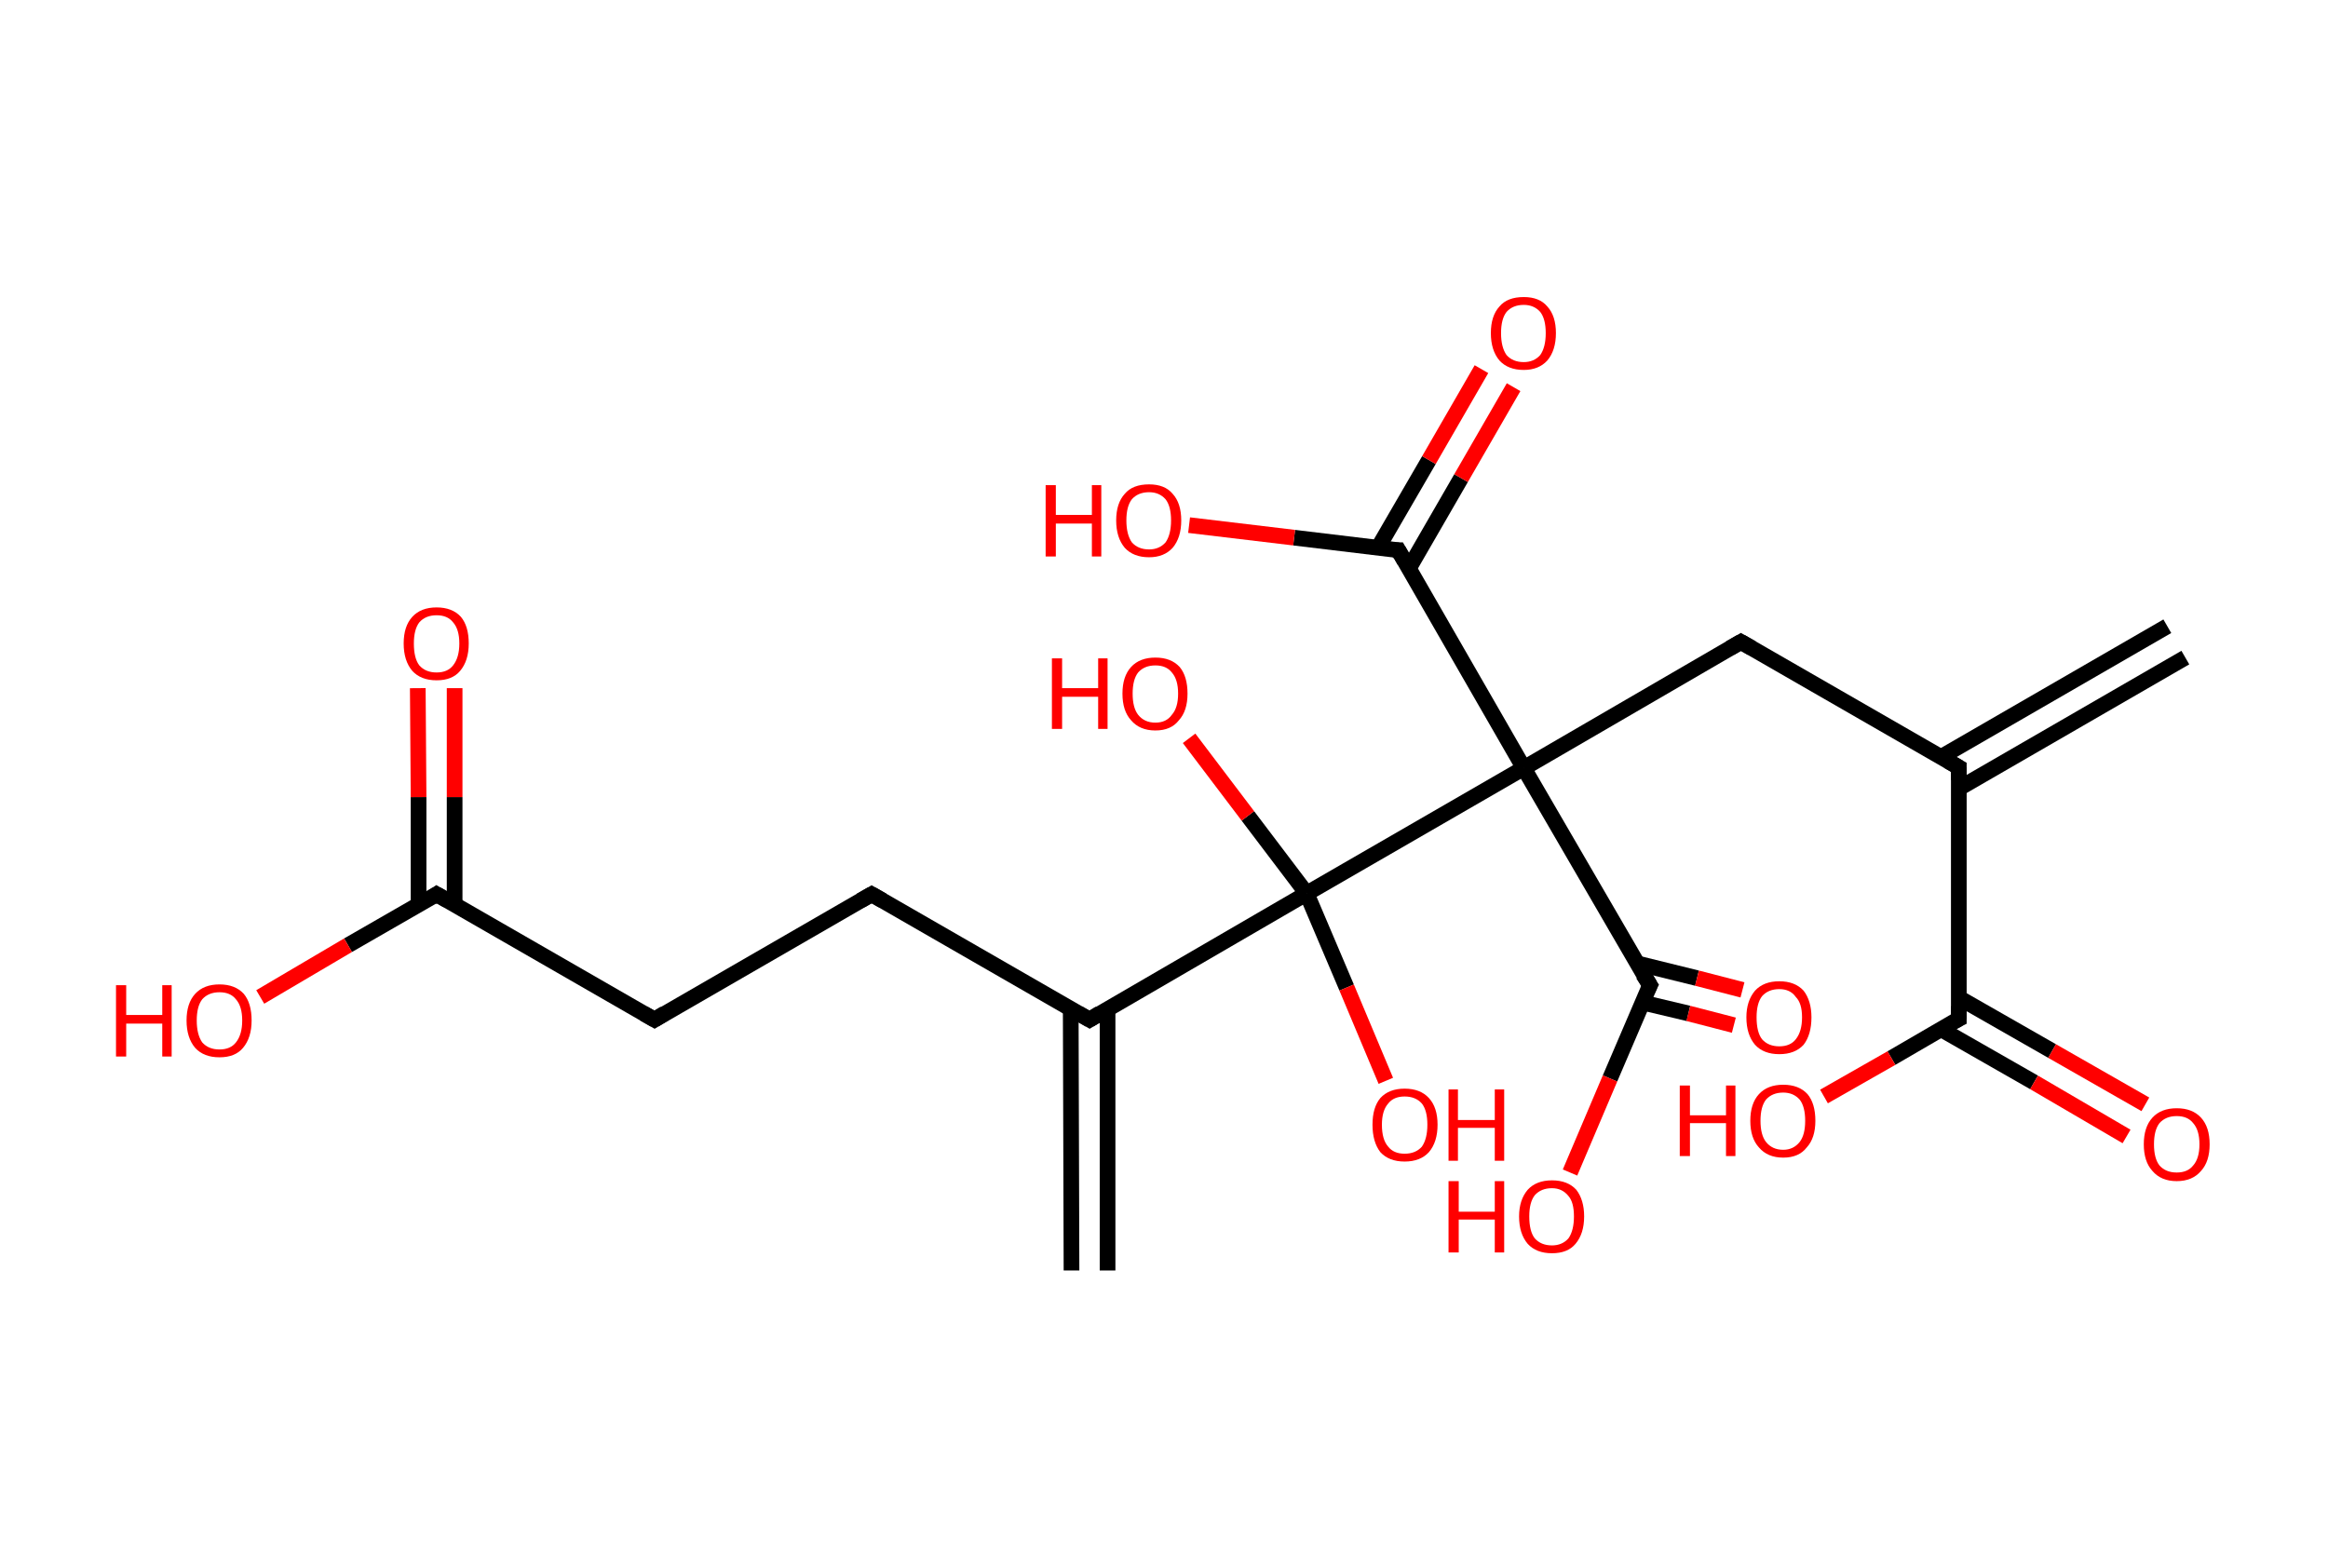 <?xml version='1.0' encoding='ASCII' standalone='yes'?>
<svg xmlns="http://www.w3.org/2000/svg" xmlns:rdkit="http://www.rdkit.org/xml" xmlns:xlink="http://www.w3.org/1999/xlink" version="1.1" baseProfile="full" xml:space="preserve" width="297px" height="200px" viewBox="0 0 297 200">
<!-- END OF HEADER -->
<rect style="opacity:1.0;fill:#FFFFFF;stroke:none" width="297.0" height="200.0" x="0.0" y="0.0"> </rect>
<path class="bond-0 atom-0 atom-1" d="M 278.8,83.9 L 249.9,100.6" style="fill:none;fill-rule:evenodd;stroke:#000000;stroke-width:2.0px;stroke-linecap:butt;stroke-linejoin:miter;stroke-opacity:1"/>
<path class="bond-0 atom-0 atom-1" d="M 276.5,79.9 L 247.6,96.6" style="fill:none;fill-rule:evenodd;stroke:#000000;stroke-width:2.0px;stroke-linecap:butt;stroke-linejoin:miter;stroke-opacity:1"/>
<path class="bond-1 atom-1 atom-2" d="M 249.9,97.9 L 222.1,81.9" style="fill:none;fill-rule:evenodd;stroke:#000000;stroke-width:2.0px;stroke-linecap:butt;stroke-linejoin:miter;stroke-opacity:1"/>
<path class="bond-2 atom-2 atom-3" d="M 222.1,81.9 L 194.4,98.0" style="fill:none;fill-rule:evenodd;stroke:#000000;stroke-width:2.0px;stroke-linecap:butt;stroke-linejoin:miter;stroke-opacity:1"/>
<path class="bond-3 atom-3 atom-4" d="M 194.4,98.0 L 178.4,70.2" style="fill:none;fill-rule:evenodd;stroke:#000000;stroke-width:2.0px;stroke-linecap:butt;stroke-linejoin:miter;stroke-opacity:1"/>
<path class="bond-4 atom-4 atom-5" d="M 179.7,72.6 L 186.4,61.0" style="fill:none;fill-rule:evenodd;stroke:#000000;stroke-width:2.0px;stroke-linecap:butt;stroke-linejoin:miter;stroke-opacity:1"/>
<path class="bond-4 atom-4 atom-5" d="M 186.4,61.0 L 193.1,49.4" style="fill:none;fill-rule:evenodd;stroke:#FF0000;stroke-width:2.0px;stroke-linecap:butt;stroke-linejoin:miter;stroke-opacity:1"/>
<path class="bond-4 atom-4 atom-5" d="M 175.8,69.9 L 182.3,58.7" style="fill:none;fill-rule:evenodd;stroke:#000000;stroke-width:2.0px;stroke-linecap:butt;stroke-linejoin:miter;stroke-opacity:1"/>
<path class="bond-4 atom-4 atom-5" d="M 182.3,58.7 L 189.0,47.1" style="fill:none;fill-rule:evenodd;stroke:#FF0000;stroke-width:2.0px;stroke-linecap:butt;stroke-linejoin:miter;stroke-opacity:1"/>
<path class="bond-5 atom-4 atom-6" d="M 178.4,70.2 L 165.1,68.6" style="fill:none;fill-rule:evenodd;stroke:#000000;stroke-width:2.0px;stroke-linecap:butt;stroke-linejoin:miter;stroke-opacity:1"/>
<path class="bond-5 atom-4 atom-6" d="M 165.1,68.6 L 151.7,67.0" style="fill:none;fill-rule:evenodd;stroke:#FF0000;stroke-width:2.0px;stroke-linecap:butt;stroke-linejoin:miter;stroke-opacity:1"/>
<path class="bond-6 atom-3 atom-7" d="M 194.4,98.0 L 210.5,125.7" style="fill:none;fill-rule:evenodd;stroke:#000000;stroke-width:2.0px;stroke-linecap:butt;stroke-linejoin:miter;stroke-opacity:1"/>
<path class="bond-7 atom-7 atom-8" d="M 209.5,127.9 L 215.4,129.3" style="fill:none;fill-rule:evenodd;stroke:#000000;stroke-width:2.0px;stroke-linecap:butt;stroke-linejoin:miter;stroke-opacity:1"/>
<path class="bond-7 atom-7 atom-8" d="M 215.4,129.3 L 221.2,130.8" style="fill:none;fill-rule:evenodd;stroke:#FF0000;stroke-width:2.0px;stroke-linecap:butt;stroke-linejoin:miter;stroke-opacity:1"/>
<path class="bond-7 atom-7 atom-8" d="M 208.8,122.9 L 216.5,124.8" style="fill:none;fill-rule:evenodd;stroke:#000000;stroke-width:2.0px;stroke-linecap:butt;stroke-linejoin:miter;stroke-opacity:1"/>
<path class="bond-7 atom-7 atom-8" d="M 216.5,124.8 L 222.3,126.3" style="fill:none;fill-rule:evenodd;stroke:#FF0000;stroke-width:2.0px;stroke-linecap:butt;stroke-linejoin:miter;stroke-opacity:1"/>
<path class="bond-8 atom-7 atom-9" d="M 210.5,125.7 L 205.4,137.6" style="fill:none;fill-rule:evenodd;stroke:#000000;stroke-width:2.0px;stroke-linecap:butt;stroke-linejoin:miter;stroke-opacity:1"/>
<path class="bond-8 atom-7 atom-9" d="M 205.4,137.6 L 200.3,149.6" style="fill:none;fill-rule:evenodd;stroke:#FF0000;stroke-width:2.0px;stroke-linecap:butt;stroke-linejoin:miter;stroke-opacity:1"/>
<path class="bond-9 atom-3 atom-10" d="M 194.4,98.0 L 166.7,114.0" style="fill:none;fill-rule:evenodd;stroke:#000000;stroke-width:2.0px;stroke-linecap:butt;stroke-linejoin:miter;stroke-opacity:1"/>
<path class="bond-10 atom-10 atom-11" d="M 166.7,114.0 L 159.2,104.1" style="fill:none;fill-rule:evenodd;stroke:#000000;stroke-width:2.0px;stroke-linecap:butt;stroke-linejoin:miter;stroke-opacity:1"/>
<path class="bond-10 atom-10 atom-11" d="M 159.2,104.1 L 151.7,94.2" style="fill:none;fill-rule:evenodd;stroke:#FF0000;stroke-width:2.0px;stroke-linecap:butt;stroke-linejoin:miter;stroke-opacity:1"/>
<path class="bond-11 atom-10 atom-12" d="M 166.7,114.0 L 171.8,126.0" style="fill:none;fill-rule:evenodd;stroke:#000000;stroke-width:2.0px;stroke-linecap:butt;stroke-linejoin:miter;stroke-opacity:1"/>
<path class="bond-11 atom-10 atom-12" d="M 171.8,126.0 L 176.8,137.9" style="fill:none;fill-rule:evenodd;stroke:#FF0000;stroke-width:2.0px;stroke-linecap:butt;stroke-linejoin:miter;stroke-opacity:1"/>
<path class="bond-12 atom-10 atom-13" d="M 166.7,114.0 L 139.0,130.1" style="fill:none;fill-rule:evenodd;stroke:#000000;stroke-width:2.0px;stroke-linecap:butt;stroke-linejoin:miter;stroke-opacity:1"/>
<path class="bond-13 atom-13 atom-14" d="M 136.6,128.7 L 136.7,162.1" style="fill:none;fill-rule:evenodd;stroke:#000000;stroke-width:2.0px;stroke-linecap:butt;stroke-linejoin:miter;stroke-opacity:1"/>
<path class="bond-13 atom-13 atom-14" d="M 141.3,128.7 L 141.3,162.1" style="fill:none;fill-rule:evenodd;stroke:#000000;stroke-width:2.0px;stroke-linecap:butt;stroke-linejoin:miter;stroke-opacity:1"/>
<path class="bond-14 atom-13 atom-15" d="M 139.0,130.1 L 111.2,114.1" style="fill:none;fill-rule:evenodd;stroke:#000000;stroke-width:2.0px;stroke-linecap:butt;stroke-linejoin:miter;stroke-opacity:1"/>
<path class="bond-15 atom-15 atom-16" d="M 111.2,114.1 L 83.5,130.1" style="fill:none;fill-rule:evenodd;stroke:#000000;stroke-width:2.0px;stroke-linecap:butt;stroke-linejoin:miter;stroke-opacity:1"/>
<path class="bond-16 atom-16 atom-17" d="M 83.5,130.1 L 55.7,114.1" style="fill:none;fill-rule:evenodd;stroke:#000000;stroke-width:2.0px;stroke-linecap:butt;stroke-linejoin:miter;stroke-opacity:1"/>
<path class="bond-17 atom-17 atom-18" d="M 58.0,115.5 L 58.0,101.7" style="fill:none;fill-rule:evenodd;stroke:#000000;stroke-width:2.0px;stroke-linecap:butt;stroke-linejoin:miter;stroke-opacity:1"/>
<path class="bond-17 atom-17 atom-18" d="M 58.0,101.7 L 58.0,87.8" style="fill:none;fill-rule:evenodd;stroke:#FF0000;stroke-width:2.0px;stroke-linecap:butt;stroke-linejoin:miter;stroke-opacity:1"/>
<path class="bond-17 atom-17 atom-18" d="M 53.4,115.5 L 53.4,101.7" style="fill:none;fill-rule:evenodd;stroke:#000000;stroke-width:2.0px;stroke-linecap:butt;stroke-linejoin:miter;stroke-opacity:1"/>
<path class="bond-17 atom-17 atom-18" d="M 53.4,101.7 L 53.3,87.8" style="fill:none;fill-rule:evenodd;stroke:#FF0000;stroke-width:2.0px;stroke-linecap:butt;stroke-linejoin:miter;stroke-opacity:1"/>
<path class="bond-18 atom-17 atom-19" d="M 55.7,114.1 L 44.4,120.6" style="fill:none;fill-rule:evenodd;stroke:#000000;stroke-width:2.0px;stroke-linecap:butt;stroke-linejoin:miter;stroke-opacity:1"/>
<path class="bond-18 atom-17 atom-19" d="M 44.4,120.6 L 33.2,127.2" style="fill:none;fill-rule:evenodd;stroke:#FF0000;stroke-width:2.0px;stroke-linecap:butt;stroke-linejoin:miter;stroke-opacity:1"/>
<path class="bond-19 atom-1 atom-20" d="M 249.9,97.9 L 249.9,130.0" style="fill:none;fill-rule:evenodd;stroke:#000000;stroke-width:2.0px;stroke-linecap:butt;stroke-linejoin:miter;stroke-opacity:1"/>
<path class="bond-20 atom-20 atom-21" d="M 247.6,131.3 L 259.5,138.1" style="fill:none;fill-rule:evenodd;stroke:#000000;stroke-width:2.0px;stroke-linecap:butt;stroke-linejoin:miter;stroke-opacity:1"/>
<path class="bond-20 atom-20 atom-21" d="M 259.5,138.1 L 271.3,145.0" style="fill:none;fill-rule:evenodd;stroke:#FF0000;stroke-width:2.0px;stroke-linecap:butt;stroke-linejoin:miter;stroke-opacity:1"/>
<path class="bond-20 atom-20 atom-21" d="M 249.9,127.3 L 261.8,134.1" style="fill:none;fill-rule:evenodd;stroke:#000000;stroke-width:2.0px;stroke-linecap:butt;stroke-linejoin:miter;stroke-opacity:1"/>
<path class="bond-20 atom-20 atom-21" d="M 261.8,134.1 L 273.7,140.9" style="fill:none;fill-rule:evenodd;stroke:#FF0000;stroke-width:2.0px;stroke-linecap:butt;stroke-linejoin:miter;stroke-opacity:1"/>
<path class="bond-21 atom-20 atom-22" d="M 249.9,130.0 L 241.3,135.0" style="fill:none;fill-rule:evenodd;stroke:#000000;stroke-width:2.0px;stroke-linecap:butt;stroke-linejoin:miter;stroke-opacity:1"/>
<path class="bond-21 atom-20 atom-22" d="M 241.3,135.0 L 232.7,139.9" style="fill:none;fill-rule:evenodd;stroke:#FF0000;stroke-width:2.0px;stroke-linecap:butt;stroke-linejoin:miter;stroke-opacity:1"/>
<path d="M 248.5,97.1 L 249.9,97.9 L 249.9,99.5" style="fill:none;stroke:#000000;stroke-width:2.0px;stroke-linecap:butt;stroke-linejoin:miter;stroke-opacity:1;"/>
<path d="M 223.5,82.7 L 222.1,81.9 L 220.7,82.7" style="fill:none;stroke:#000000;stroke-width:2.0px;stroke-linecap:butt;stroke-linejoin:miter;stroke-opacity:1;"/>
<path d="M 179.2,71.6 L 178.4,70.2 L 177.7,70.2" style="fill:none;stroke:#000000;stroke-width:2.0px;stroke-linecap:butt;stroke-linejoin:miter;stroke-opacity:1;"/>
<path d="M 209.6,124.3 L 210.5,125.7 L 210.2,126.3" style="fill:none;stroke:#000000;stroke-width:2.0px;stroke-linecap:butt;stroke-linejoin:miter;stroke-opacity:1;"/>
<path d="M 140.3,129.3 L 139.0,130.1 L 137.6,129.3" style="fill:none;stroke:#000000;stroke-width:2.0px;stroke-linecap:butt;stroke-linejoin:miter;stroke-opacity:1;"/>
<path d="M 112.6,114.9 L 111.2,114.1 L 109.8,114.9" style="fill:none;stroke:#000000;stroke-width:2.0px;stroke-linecap:butt;stroke-linejoin:miter;stroke-opacity:1;"/>
<path d="M 84.8,129.3 L 83.5,130.1 L 82.1,129.3" style="fill:none;stroke:#000000;stroke-width:2.0px;stroke-linecap:butt;stroke-linejoin:miter;stroke-opacity:1;"/>
<path d="M 57.1,114.9 L 55.7,114.1 L 55.1,114.5" style="fill:none;stroke:#000000;stroke-width:2.0px;stroke-linecap:butt;stroke-linejoin:miter;stroke-opacity:1;"/>
<path d="M 249.9,128.4 L 249.9,130.0 L 249.5,130.2" style="fill:none;stroke:#000000;stroke-width:2.0px;stroke-linecap:butt;stroke-linejoin:miter;stroke-opacity:1;"/>
<path class="atom-5" d="M 190.2 42.5 Q 190.2 40.3, 191.3 39.1 Q 192.3 37.9, 194.4 37.9 Q 196.4 37.9, 197.4 39.1 Q 198.5 40.3, 198.5 42.5 Q 198.5 44.7, 197.4 46.0 Q 196.3 47.2, 194.4 47.2 Q 192.4 47.2, 191.3 46.0 Q 190.2 44.7, 190.2 42.5 M 194.4 46.2 Q 195.7 46.2, 196.5 45.3 Q 197.2 44.3, 197.2 42.5 Q 197.2 40.7, 196.5 39.8 Q 195.7 38.9, 194.4 38.9 Q 193.0 38.9, 192.2 39.8 Q 191.5 40.7, 191.5 42.5 Q 191.5 44.3, 192.2 45.3 Q 193.0 46.2, 194.4 46.2 " fill="#FF0000"/>
<path class="atom-6" d="M 133.4 61.9 L 134.7 61.9 L 134.7 65.7 L 139.3 65.7 L 139.3 61.9 L 140.5 61.9 L 140.5 71.0 L 139.3 71.0 L 139.3 66.8 L 134.7 66.8 L 134.7 71.0 L 133.4 71.0 L 133.4 61.9 " fill="#FF0000"/>
<path class="atom-6" d="M 142.4 66.4 Q 142.4 64.2, 143.5 63.0 Q 144.5 61.8, 146.6 61.8 Q 148.6 61.8, 149.6 63.0 Q 150.7 64.2, 150.7 66.4 Q 150.7 68.6, 149.6 69.9 Q 148.5 71.1, 146.6 71.1 Q 144.6 71.1, 143.5 69.9 Q 142.4 68.6, 142.4 66.4 M 146.6 70.1 Q 147.9 70.1, 148.7 69.2 Q 149.4 68.2, 149.4 66.4 Q 149.4 64.6, 148.7 63.7 Q 147.9 62.8, 146.6 62.8 Q 145.2 62.8, 144.4 63.7 Q 143.7 64.6, 143.7 66.4 Q 143.7 68.2, 144.4 69.2 Q 145.2 70.1, 146.6 70.1 " fill="#FF0000"/>
<path class="atom-8" d="M 222.8 129.8 Q 222.8 127.7, 223.9 126.4 Q 225.0 125.2, 227.0 125.2 Q 229.0 125.2, 230.1 126.4 Q 231.1 127.7, 231.1 129.8 Q 231.1 132.0, 230.1 133.3 Q 229.0 134.5, 227.0 134.5 Q 225.0 134.5, 223.9 133.3 Q 222.8 132.0, 222.8 129.8 M 227.0 133.5 Q 228.4 133.5, 229.1 132.6 Q 229.9 131.6, 229.9 129.8 Q 229.9 128.0, 229.1 127.2 Q 228.4 126.2, 227.0 126.2 Q 225.6 126.2, 224.8 127.1 Q 224.1 128.0, 224.1 129.8 Q 224.1 131.7, 224.8 132.6 Q 225.6 133.5, 227.0 133.5 " fill="#FF0000"/>
<path class="atom-9" d="M 184.8 150.7 L 186.1 150.7 L 186.1 154.6 L 190.7 154.6 L 190.7 150.7 L 191.9 150.7 L 191.9 159.8 L 190.7 159.8 L 190.7 155.6 L 186.1 155.6 L 186.1 159.8 L 184.8 159.8 L 184.8 150.7 " fill="#FF0000"/>
<path class="atom-9" d="M 193.8 155.2 Q 193.8 153.1, 194.9 151.8 Q 196.0 150.6, 198.0 150.6 Q 200.0 150.6, 201.1 151.8 Q 202.1 153.1, 202.1 155.2 Q 202.1 157.4, 201.0 158.7 Q 200.0 159.9, 198.0 159.9 Q 196.0 159.9, 194.9 158.7 Q 193.8 157.4, 193.8 155.2 M 198.0 158.9 Q 199.3 158.9, 200.1 158.0 Q 200.8 157.0, 200.8 155.2 Q 200.8 153.4, 200.1 152.6 Q 199.3 151.6, 198.0 151.6 Q 196.6 151.6, 195.8 152.5 Q 195.1 153.4, 195.1 155.2 Q 195.1 157.1, 195.8 158.0 Q 196.6 158.9, 198.0 158.9 " fill="#FF0000"/>
<path class="atom-11" d="M 134.2 84.0 L 135.5 84.0 L 135.5 87.8 L 140.1 87.8 L 140.1 84.0 L 141.3 84.0 L 141.3 93.0 L 140.1 93.0 L 140.1 88.9 L 135.5 88.9 L 135.5 93.0 L 134.2 93.0 L 134.2 84.0 " fill="#FF0000"/>
<path class="atom-11" d="M 143.2 88.5 Q 143.2 86.3, 144.3 85.1 Q 145.4 83.9, 147.4 83.9 Q 149.4 83.9, 150.5 85.1 Q 151.5 86.3, 151.5 88.5 Q 151.5 90.7, 150.4 91.9 Q 149.4 93.2, 147.4 93.2 Q 145.4 93.2, 144.3 91.9 Q 143.2 90.7, 143.2 88.5 M 147.4 92.2 Q 148.8 92.2, 149.5 91.2 Q 150.3 90.3, 150.3 88.5 Q 150.3 86.7, 149.5 85.8 Q 148.8 84.9, 147.4 84.9 Q 146.0 84.9, 145.2 85.8 Q 144.5 86.7, 144.5 88.5 Q 144.5 90.3, 145.2 91.2 Q 146.0 92.2, 147.4 92.2 " fill="#FF0000"/>
<path class="atom-12" d="M 175.1 143.5 Q 175.1 141.3, 176.1 140.1 Q 177.2 138.9, 179.2 138.9 Q 181.2 138.9, 182.3 140.1 Q 183.4 141.3, 183.4 143.5 Q 183.4 145.7, 182.3 147.0 Q 181.2 148.2, 179.2 148.2 Q 177.2 148.2, 176.1 147.0 Q 175.1 145.7, 175.1 143.5 M 179.2 147.2 Q 180.6 147.2, 181.4 146.3 Q 182.1 145.3, 182.1 143.5 Q 182.1 141.7, 181.4 140.8 Q 180.6 139.9, 179.2 139.9 Q 177.8 139.9, 177.1 140.8 Q 176.3 141.7, 176.3 143.5 Q 176.3 145.4, 177.1 146.3 Q 177.8 147.2, 179.2 147.2 " fill="#FF0000"/>
<path class="atom-12" d="M 184.8 139.0 L 186.0 139.0 L 186.0 142.9 L 190.7 142.9 L 190.7 139.0 L 191.9 139.0 L 191.9 148.1 L 190.7 148.1 L 190.7 143.9 L 186.0 143.9 L 186.0 148.1 L 184.8 148.1 L 184.8 139.0 " fill="#FF0000"/>
<path class="atom-18" d="M 51.5 82.1 Q 51.5 79.9, 52.6 78.7 Q 53.7 77.5, 55.7 77.5 Q 57.7 77.5, 58.8 78.7 Q 59.8 79.9, 59.8 82.1 Q 59.8 84.3, 58.7 85.6 Q 57.7 86.8, 55.7 86.8 Q 53.7 86.8, 52.6 85.6 Q 51.5 84.3, 51.5 82.1 M 55.7 85.8 Q 57.1 85.8, 57.8 84.9 Q 58.6 83.9, 58.6 82.1 Q 58.6 80.3, 57.8 79.4 Q 57.1 78.5, 55.7 78.5 Q 54.3 78.5, 53.5 79.4 Q 52.8 80.3, 52.8 82.1 Q 52.8 84.0, 53.5 84.9 Q 54.3 85.8, 55.7 85.8 " fill="#FF0000"/>
<path class="atom-19" d="M 14.8 125.7 L 16.1 125.7 L 16.1 129.5 L 20.7 129.5 L 20.7 125.7 L 21.9 125.7 L 21.9 134.8 L 20.7 134.8 L 20.7 130.6 L 16.1 130.6 L 16.1 134.8 L 14.8 134.8 L 14.8 125.7 " fill="#FF0000"/>
<path class="atom-19" d="M 23.8 130.2 Q 23.8 128.0, 24.9 126.8 Q 26.0 125.6, 28.0 125.6 Q 30.0 125.6, 31.1 126.8 Q 32.1 128.0, 32.1 130.2 Q 32.1 132.4, 31.0 133.7 Q 30.0 134.9, 28.0 134.9 Q 26.0 134.9, 24.9 133.7 Q 23.8 132.4, 23.8 130.2 M 28.0 133.9 Q 29.4 133.9, 30.1 133.0 Q 30.9 132.0, 30.9 130.2 Q 30.9 128.4, 30.1 127.5 Q 29.4 126.6, 28.0 126.6 Q 26.6 126.6, 25.8 127.5 Q 25.1 128.4, 25.1 130.2 Q 25.1 132.0, 25.8 133.0 Q 26.6 133.9, 28.0 133.9 " fill="#FF0000"/>
<path class="atom-21" d="M 273.5 146.0 Q 273.5 143.8, 274.6 142.6 Q 275.7 141.4, 277.7 141.4 Q 279.7 141.4, 280.8 142.6 Q 281.9 143.8, 281.9 146.0 Q 281.9 148.2, 280.8 149.4 Q 279.7 150.7, 277.7 150.7 Q 275.7 150.7, 274.6 149.4 Q 273.5 148.2, 273.5 146.0 M 277.7 149.6 Q 279.1 149.6, 279.8 148.7 Q 280.6 147.8, 280.6 146.0 Q 280.6 144.2, 279.8 143.3 Q 279.1 142.4, 277.7 142.4 Q 276.3 142.4, 275.5 143.3 Q 274.8 144.2, 274.8 146.0 Q 274.8 147.8, 275.5 148.7 Q 276.3 149.6, 277.7 149.6 " fill="#FF0000"/>
<path class="atom-22" d="M 214.3 138.5 L 215.6 138.5 L 215.6 142.3 L 220.2 142.3 L 220.2 138.5 L 221.4 138.5 L 221.4 147.5 L 220.2 147.5 L 220.2 143.3 L 215.6 143.3 L 215.6 147.5 L 214.3 147.5 L 214.3 138.5 " fill="#FF0000"/>
<path class="atom-22" d="M 223.3 143.0 Q 223.3 140.8, 224.4 139.6 Q 225.5 138.4, 227.5 138.4 Q 229.5 138.4, 230.6 139.6 Q 231.6 140.8, 231.6 143.0 Q 231.6 145.2, 230.5 146.4 Q 229.5 147.7, 227.5 147.7 Q 225.5 147.7, 224.4 146.4 Q 223.3 145.2, 223.3 143.0 M 227.5 146.7 Q 228.8 146.7, 229.6 145.7 Q 230.3 144.8, 230.3 143.0 Q 230.3 141.2, 229.6 140.3 Q 228.8 139.4, 227.5 139.4 Q 226.1 139.4, 225.3 140.3 Q 224.6 141.2, 224.6 143.0 Q 224.6 144.8, 225.3 145.7 Q 226.1 146.7, 227.5 146.7 " fill="#FF0000"/>
</svg>
